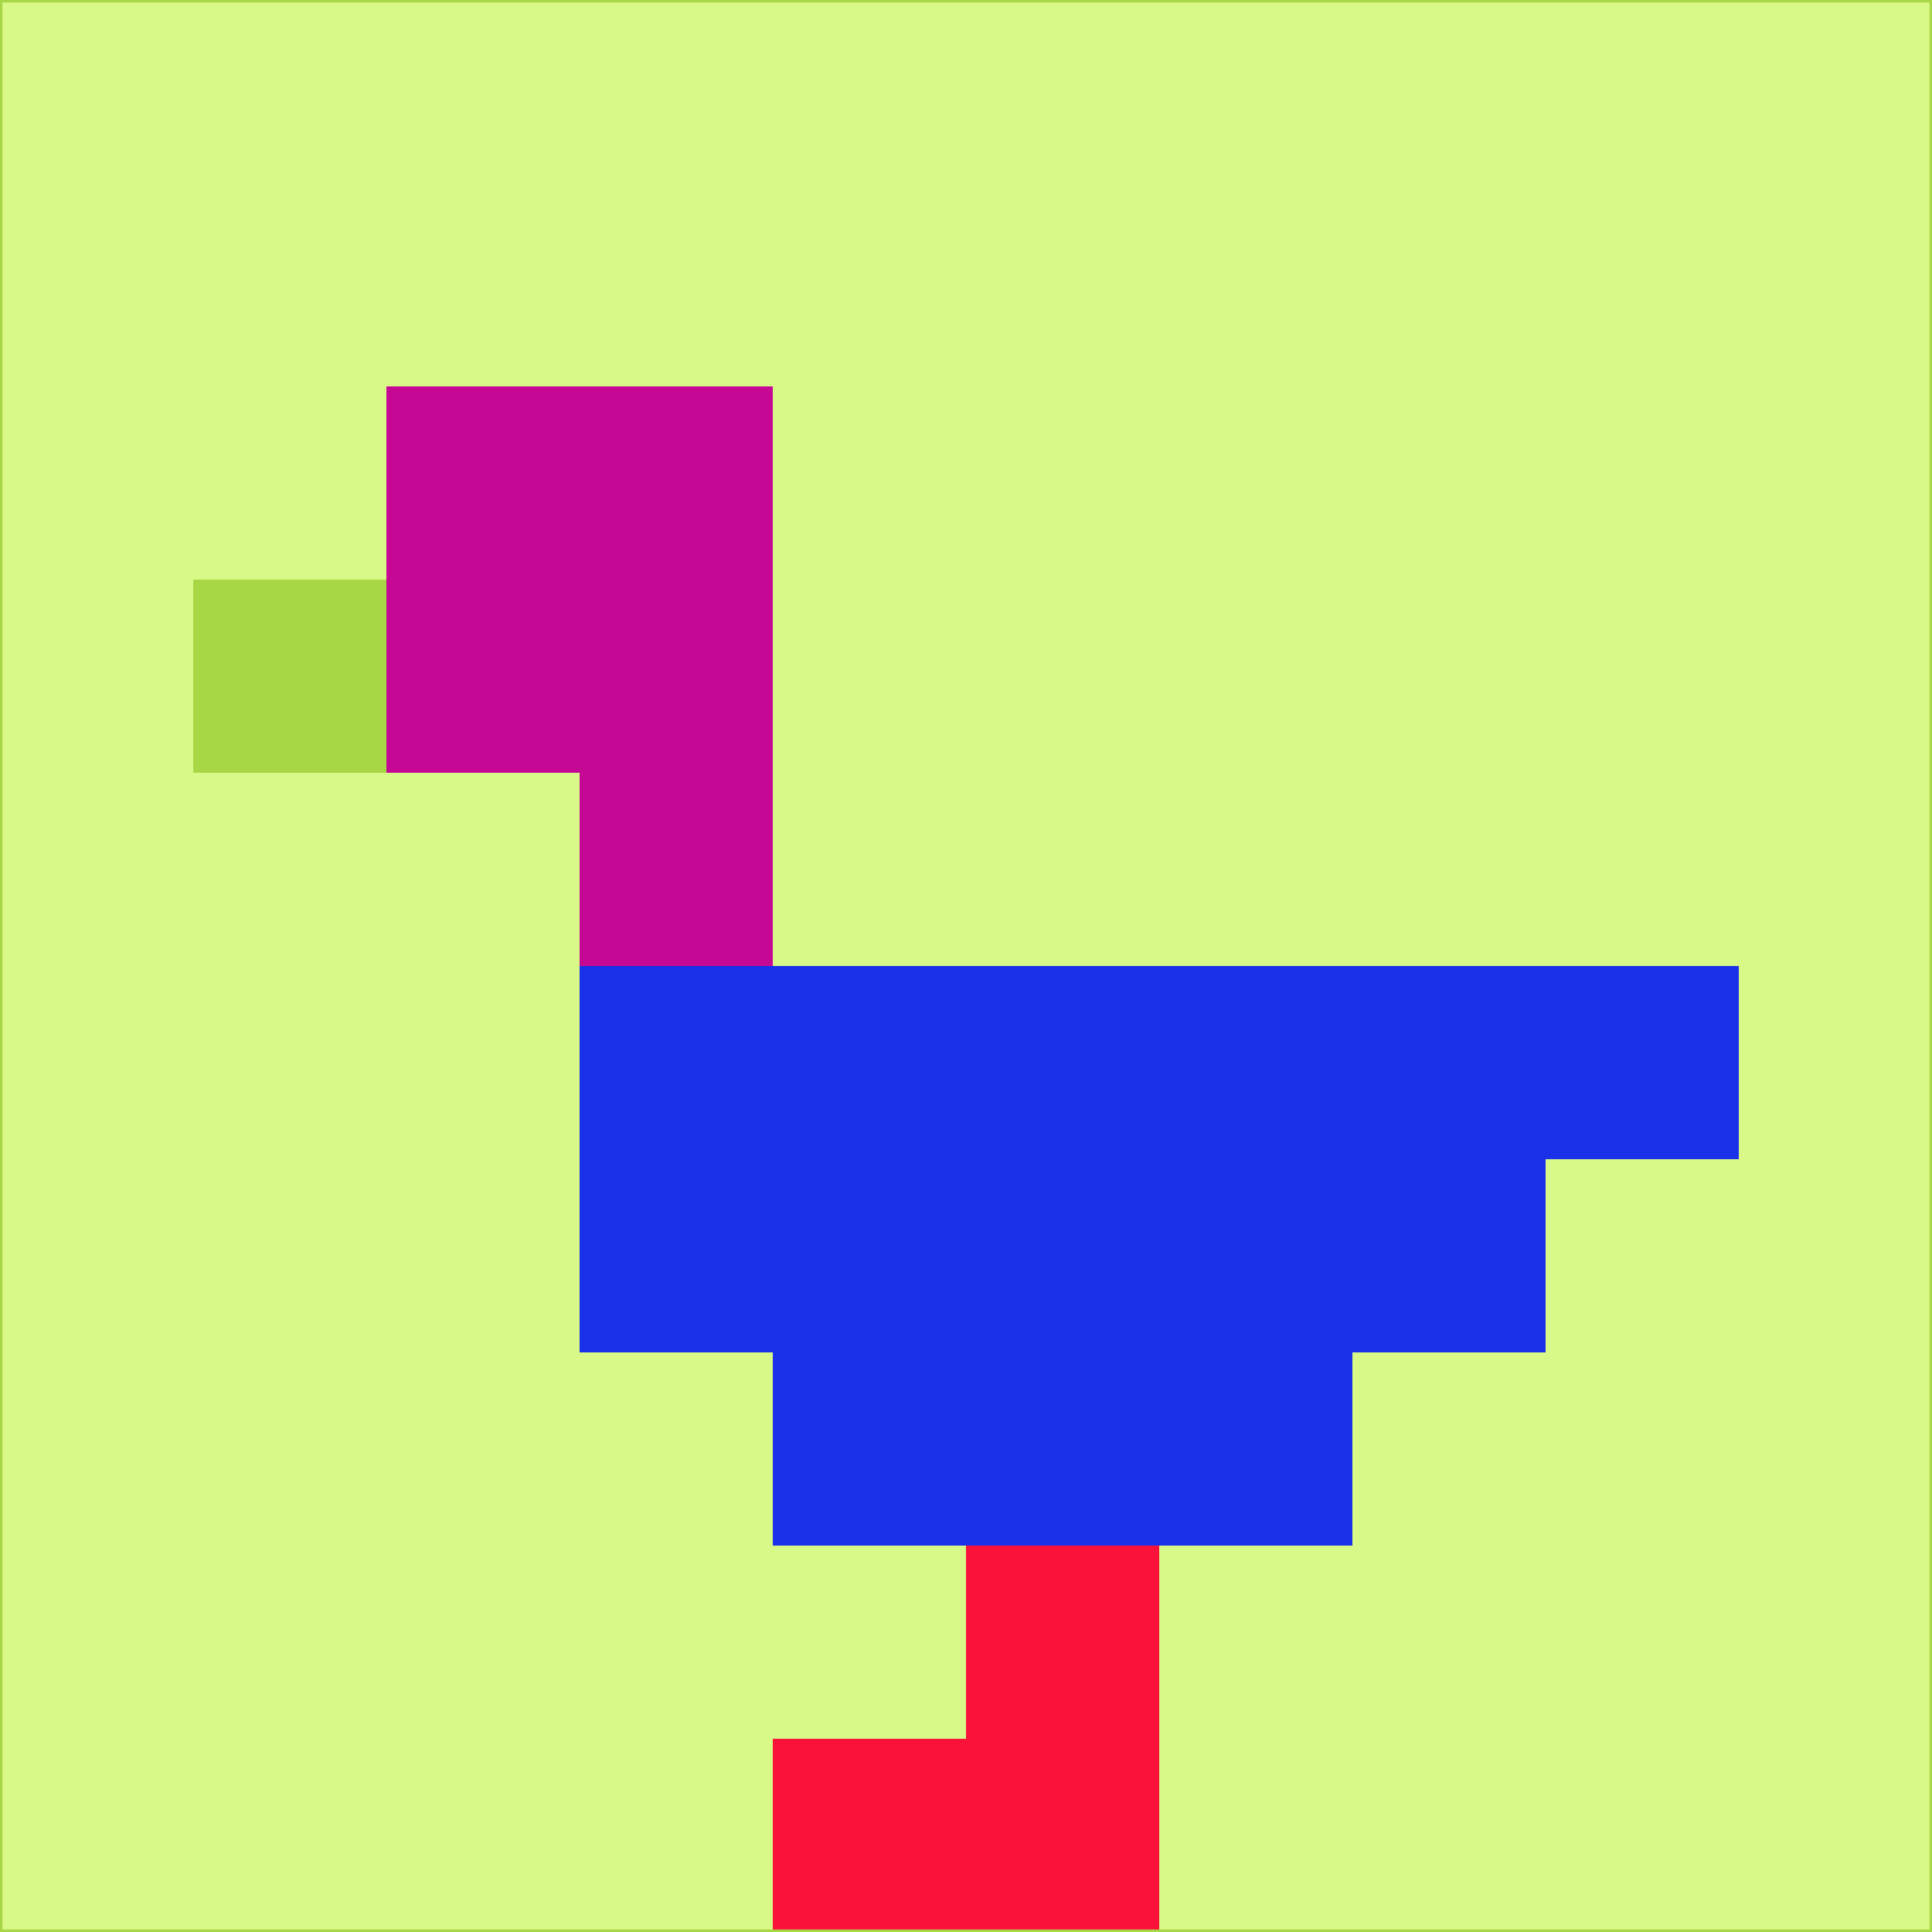 <svg xmlns="http://www.w3.org/2000/svg" version="1.1" width="785" height="785">
  <title>'goose-pfp-694263' by Dmitri Cherniak (Cyberpunk Edition)</title>
  <desc>
    seed=992697
    backgroundColor=#d8f987
    padding=20
    innerPadding=0
    timeout=500
    dimension=1
    border=false
    Save=function(){return n.handleSave()}
    frame=12

    Rendered at 2024-09-15T22:37:00.658Z
    Generated in 1ms
    Modified for Cyberpunk theme with new color scheme
  </desc>
  <defs/>
  <rect width="100%" height="100%" fill="#d8f987"/>
  <g>
    <g id="0-0">
      <rect x="0" y="0" height="785" width="785" fill="#d8f987"/>
      <g>
        <!-- Neon blue -->
        <rect id="0-0-2-2-2-2" x="157" y="157" width="157" height="157" fill="#c60995"/>
        <rect id="0-0-3-2-1-4" x="235.5" y="157" width="78.5" height="314" fill="#c60995"/>
        <!-- Electric purple -->
        <rect id="0-0-4-5-5-1" x="314" y="392.5" width="392.5" height="78.5" fill="#1b31e9"/>
        <rect id="0-0-3-5-5-2" x="235.5" y="392.5" width="392.5" height="157" fill="#1b31e9"/>
        <rect id="0-0-4-5-3-3" x="314" y="392.5" width="235.5" height="235.5" fill="#1b31e9"/>
        <!-- Neon pink -->
        <rect id="0-0-1-3-1-1" x="78.5" y="235.5" width="78.5" height="78.5" fill="#a8d746"/>
        <!-- Cyber yellow -->
        <rect id="0-0-5-8-1-2" x="392.5" y="628" width="78.5" height="157" fill="#fb123b"/>
        <rect id="0-0-4-9-2-1" x="314" y="706.5" width="157" height="78.5" fill="#fb123b"/>
      </g>
      <rect x="0" y="0" stroke="#a8d746" stroke-width="2" height="785" width="785" fill="none"/>
    </g>
  </g>
  <script xmlns=""/>
</svg>